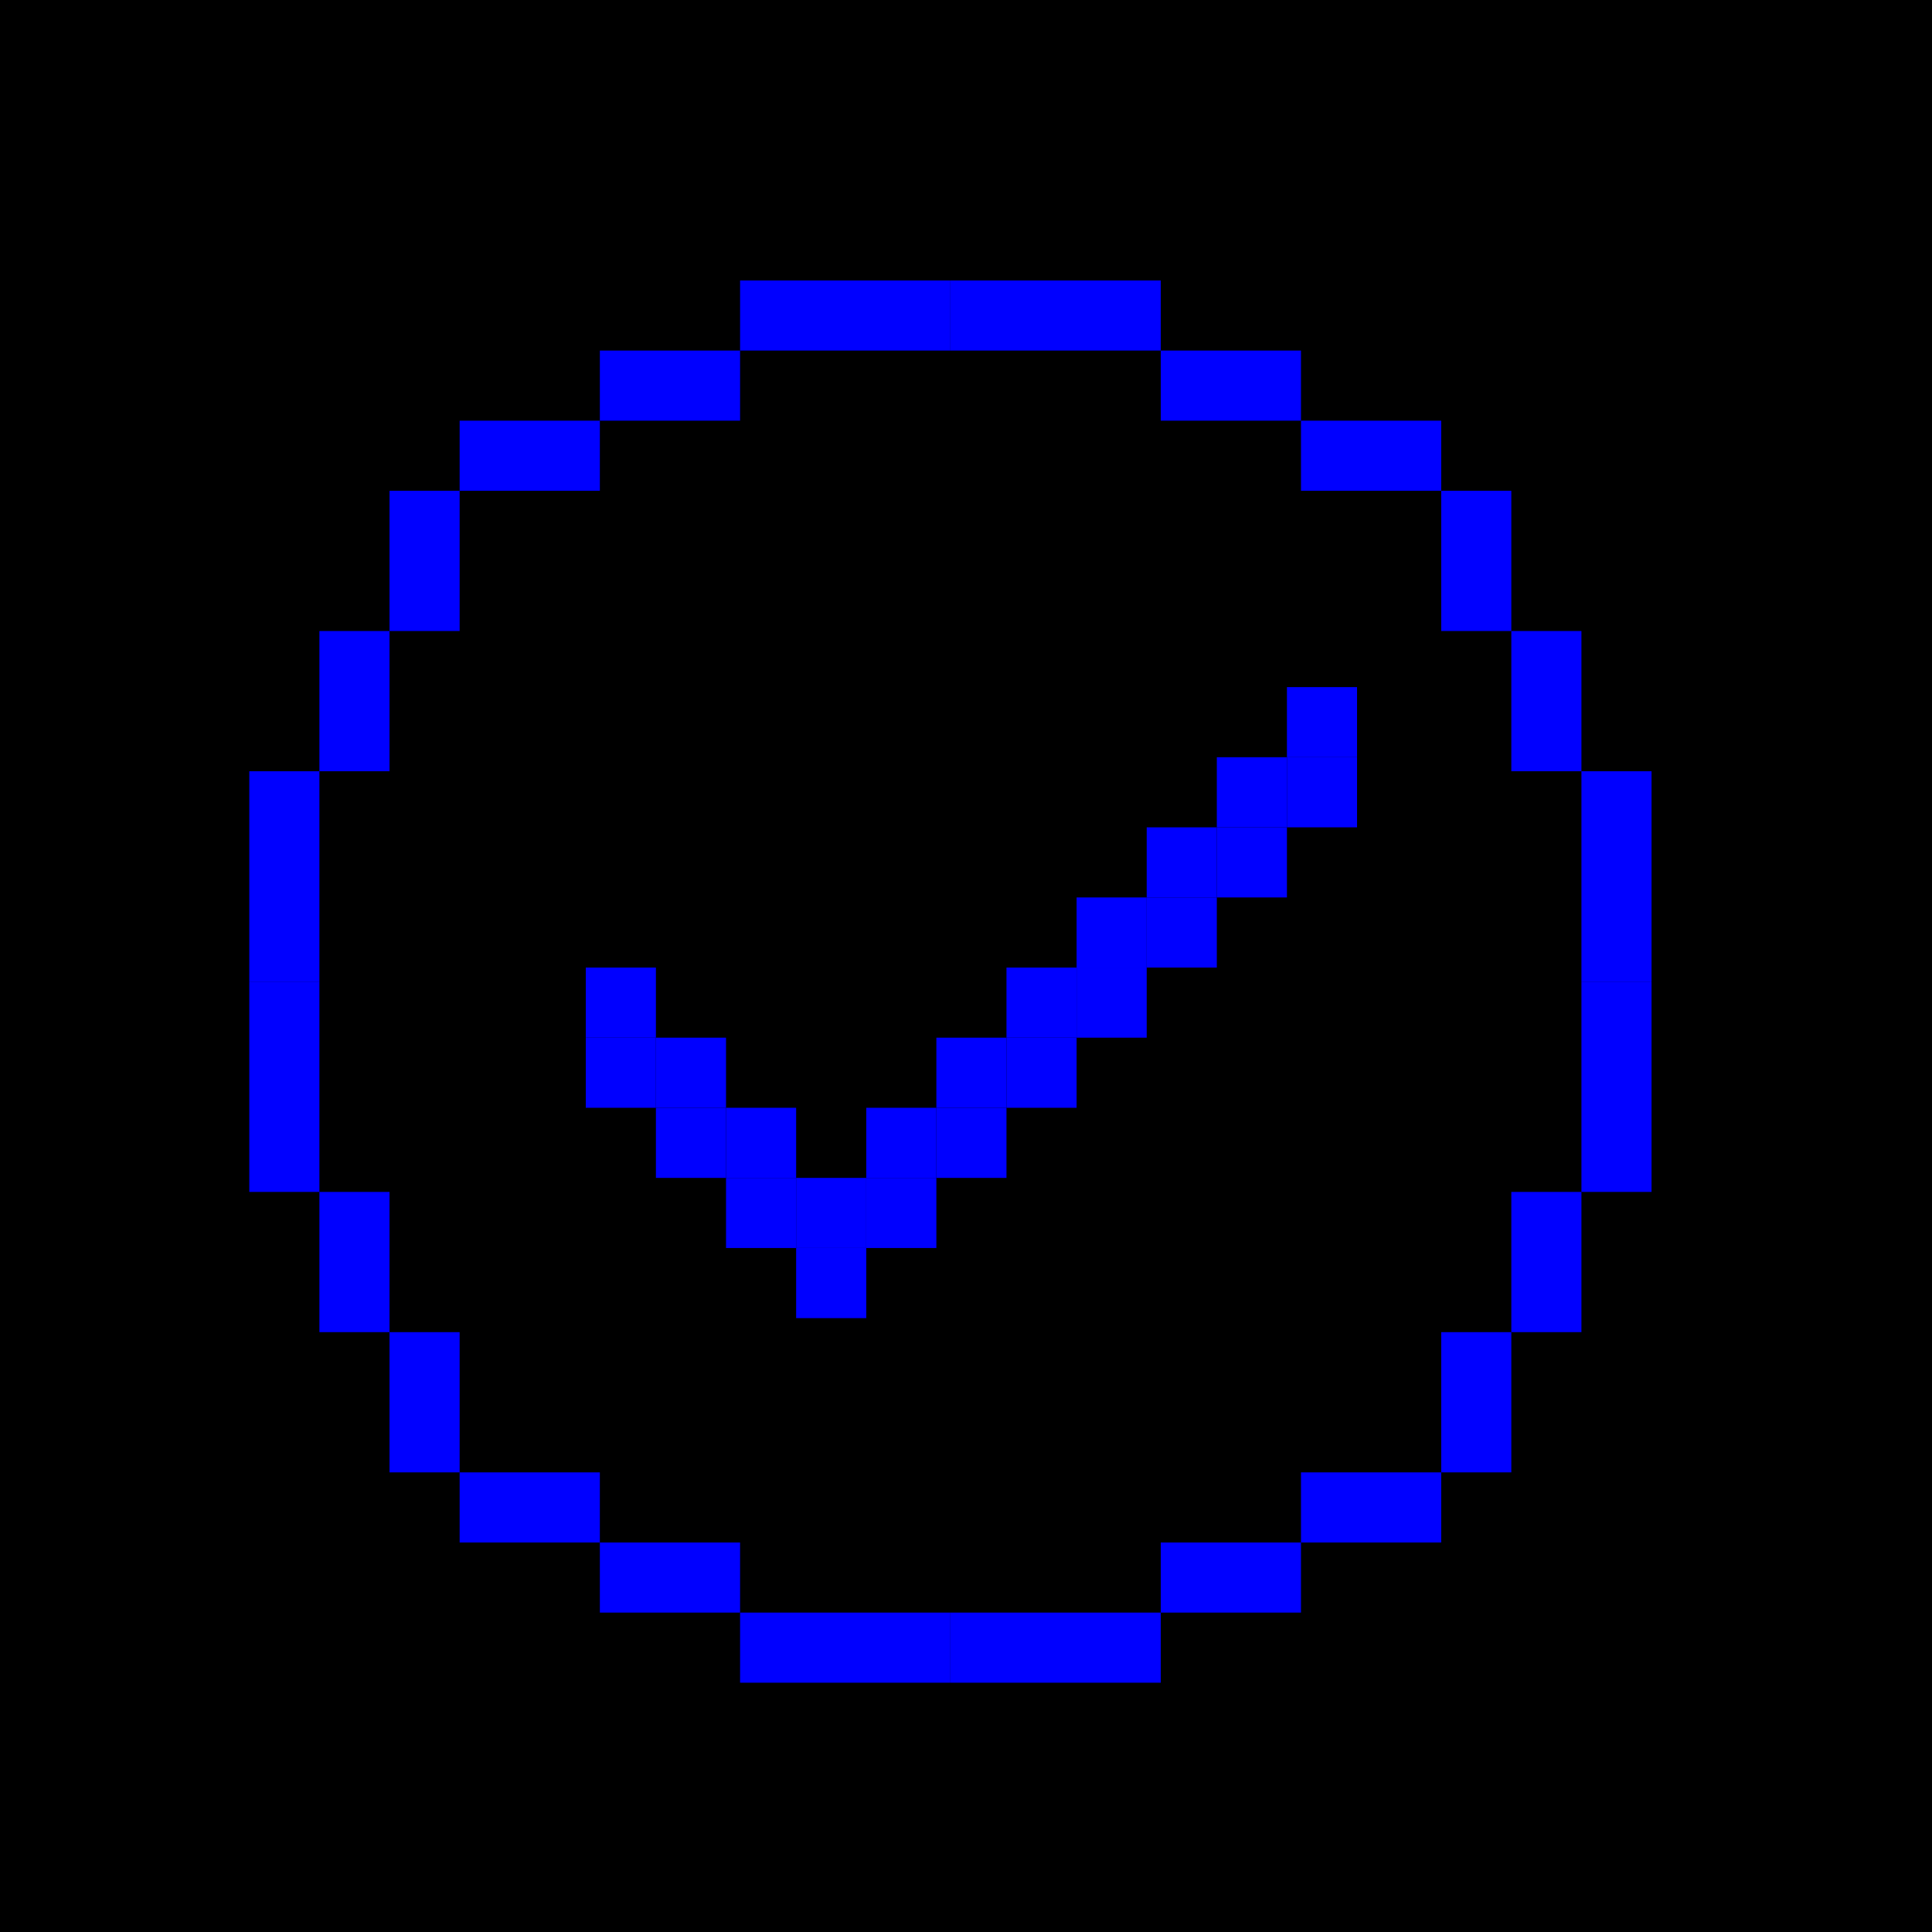 <svg width="62" height="62" viewBox="0 0 62 62" fill="none" xmlns="http://www.w3.org/2000/svg">
<g clip-path="url(#clip0_125_3100)">
<path d="M62 0H0V62H62V0Z" fill="black"/>
<path d="M30.5 9H23.75V11.25H30.5V9Z" fill="Blue"/>
<path d="M10.25 31.5V24.75H8V31.5H10.25Z" fill="Blue"/>
<path d="M12.5 24.75V20.25H10.25V24.75H12.5Z" fill="Blue"/>
<path d="M19.25 13.5H23.75V11.25H19.25V13.5Z" fill="Blue"/>
<path d="M14.75 15.75H19.25V13.5H14.75V15.75Z" fill="Blue"/>
<path d="M12.5 20.25H14.75V15.75H12.5V20.25Z" fill="Blue"/>
<path d="M53 31.5V24.75H50.75V31.5H53Z" fill="Blue"/>
<path d="M30.5 11.25H37.25V9H30.5V11.25Z" fill="Blue"/>
<path d="M37.25 13.5H41.75V11.25H37.25V13.5Z" fill="Blue"/>
<path d="M48.5 20.25V24.75H50.75V20.25H48.5Z" fill="Blue"/>
<path d="M46.25 15.75V20.25H48.5V15.75H46.25Z" fill="Blue"/>
<path d="M41.75 13.5V15.75H46.25V13.5H41.75Z" fill="Blue"/>
<path d="M30.5 54H37.25V51.75H30.5V54Z" fill="Blue"/>
<path d="M50.75 31.5V38.25H53V31.5H50.75Z" fill="Blue"/>
<path d="M48.5 38.25V42.75H50.75V38.25H48.5Z" fill="Blue"/>
<path d="M41.75 49.5H37.25V51.75H41.75V49.5Z" fill="Blue"/>
<path d="M46.25 47.25H41.75V49.5H46.25V47.25Z" fill="Blue"/>
<path d="M48.5 42.75H46.25V47.25H48.5V42.75Z" fill="Blue"/>
<path d="M8 31.5V38.25H10.25V31.5H8Z" fill="Blue"/>
<path d="M30.5 51.75H23.75V54H30.5V51.75Z" fill="Blue"/>
<path d="M23.75 49.5H19.25V51.75H23.75V49.5Z" fill="Blue"/>
<path d="M12.5 42.75V38.25H10.25V42.75H12.5Z" fill="Blue"/>
<path d="M14.75 47.25V42.75H12.5V47.25H14.75Z" fill="Blue"/>
<path d="M19.25 49.5V47.25H14.75V49.5H19.25Z" fill="Blue"/>
<path d="M21.049 31.05H18.799V33.3H21.049V31.05Z" fill="Blue"/>
<path d="M21.049 33.3H18.799V35.55H21.049V33.3Z" fill="Blue"/>
<path d="M23.299 33.3H21.049V35.55H23.299V33.3Z" fill="Blue"/>
<path d="M23.299 35.55H21.049V37.8H23.299V35.55Z" fill="Blue"/>
<path d="M25.549 35.55H23.299V37.8H25.549V35.55Z" fill="Blue"/>
<path d="M25.549 37.8H23.299V40.05H25.549V37.8Z" fill="Blue"/>
<path d="M27.799 37.8H25.549V40.05H27.799V37.8Z" fill="Blue"/>
<path d="M27.799 40.05H25.549V42.3H27.799V40.05Z" fill="Blue"/>
<path d="M30.049 35.55H27.799V37.8H30.049V35.55Z" fill="Blue"/>
<path d="M30.049 37.8H27.799V40.05H30.049V37.8Z" fill="Blue"/>
<path d="M32.299 33.3H30.049V35.55H32.299V33.3Z" fill="Blue"/>
<path d="M32.299 35.55H30.049V37.8H32.299V35.55Z" fill="Blue"/>
<path d="M34.549 31.05H32.299V33.3H34.549V31.05Z" fill="Blue"/>
<path d="M34.549 33.3H32.299V35.55H34.549V33.3Z" fill="Blue"/>
<path d="M36.799 28.8H34.549V31.05H36.799V28.8Z" fill="Blue"/>
<path d="M36.799 31.05H34.549V33.3H36.799V31.05Z" fill="Blue"/>
<path d="M39.049 26.55H36.799V28.8H39.049V26.55Z" fill="Blue"/>
<path d="M39.049 28.8H36.799V31.05H39.049V28.8Z" fill="Blue"/>
<path d="M41.299 24.3H39.049V26.55H41.299V24.3Z" fill="Blue"/>
<path d="M41.299 26.55H39.049V28.8H41.299V26.55Z" fill="Blue"/>
<path d="M43.549 22.05H41.299V24.3H43.549V22.05Z" fill="Blue"/>
<path d="M43.549 24.3H41.299V26.55H43.549V24.3Z" fill="Blue"/>
</g>
<defs>
<clipPath id="clip0_125_3100">
<rect width="62" height="62" fill="white"/>
</clipPath>
</defs>
</svg>
